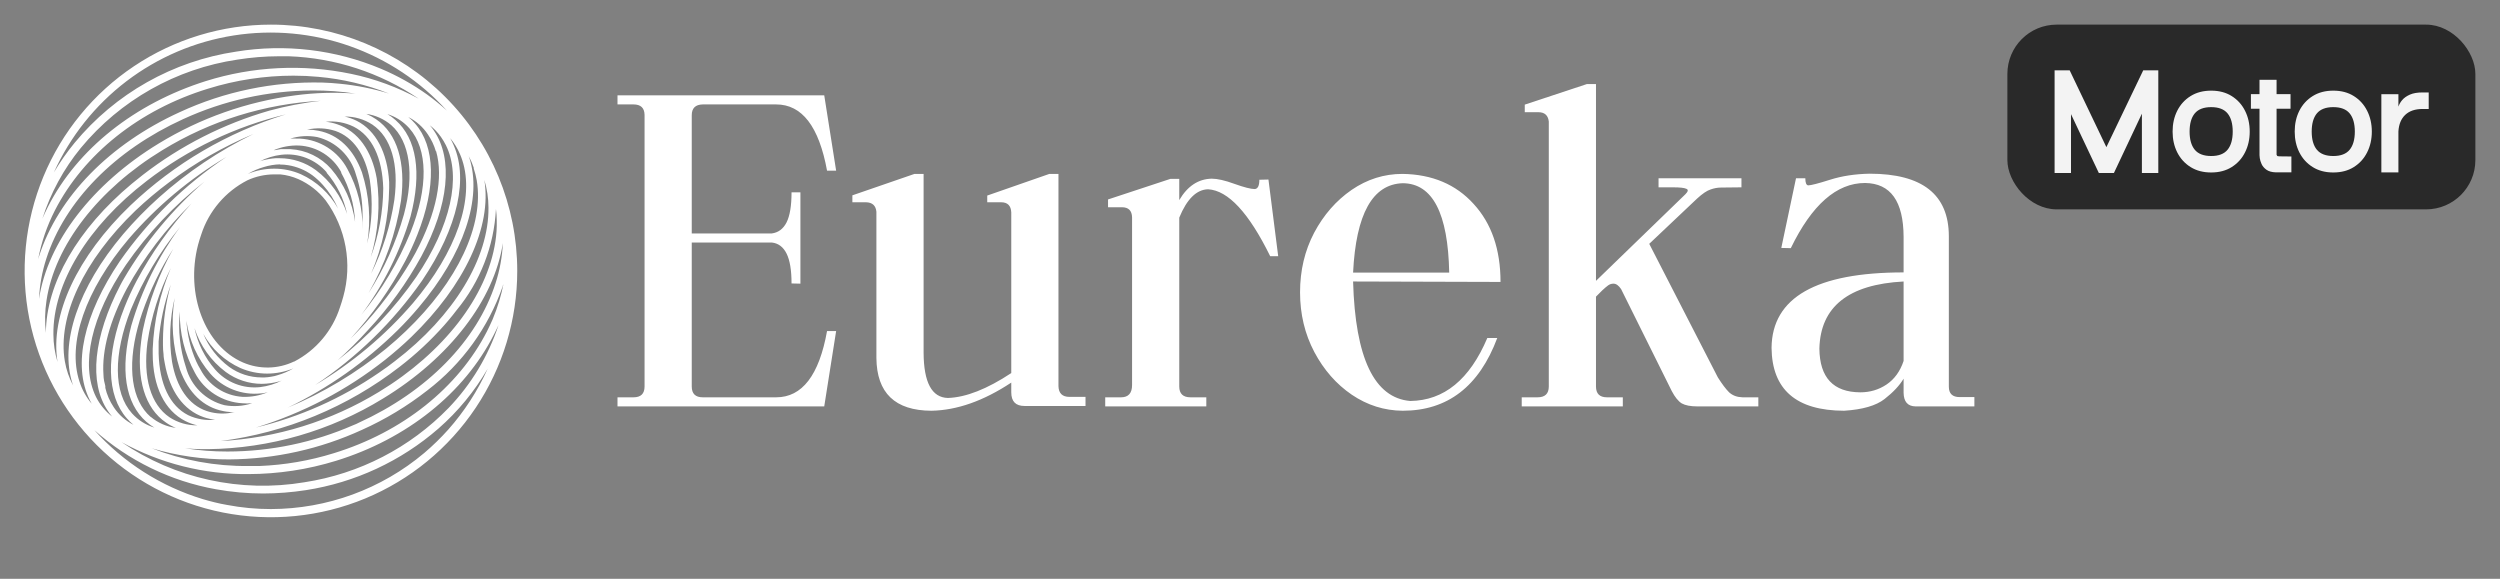 <svg width="203" height="47" viewBox="0 0 203 47" fill="none" xmlns="http://www.w3.org/2000/svg">
<rect x="0" y="0" width="203" height="47" fill="#808080" stroke="none"/>
<g clip-path="url(#clip0_3_51)">
<path d="M22 2C18.044 2 14.178 3.173 10.889 5.371C7.6 7.568 5.036 10.692 3.522 14.346C2.009 18.001 1.613 22.022 2.384 25.902C3.156 29.781 5.061 33.345 7.858 36.142C10.655 38.939 14.219 40.844 18.098 41.616C21.978 42.387 25.999 41.991 29.654 40.478C33.308 38.964 36.432 36.4 38.629 33.111C40.827 29.822 42 25.956 42 22C42 16.696 39.893 11.609 36.142 7.858C32.391 4.107 27.304 2 22 2V2ZM36.4 34.88C35.796 35.556 35.147 36.189 34.456 36.776C30.97 39.714 26.559 41.328 22 41.336C20.803 41.337 19.608 41.225 18.432 41C18.096 40.944 17.768 40.872 17.44 40.792C17.112 40.712 16.784 40.624 16.464 40.528C13.075 39.498 10.032 37.562 7.664 34.928C10.447 37.411 13.864 39.073 17.536 39.728C18.801 39.956 20.083 40.071 21.368 40.072C22.53 40.069 23.691 39.978 24.84 39.8C28.827 39.182 32.557 37.449 35.6 34.8C37.191 33.409 38.542 31.766 39.6 29.936C38.789 31.736 37.71 33.403 36.4 34.88ZM36.288 8.984C35.779 8.52 35.245 8.084 34.688 7.68C33.518 6.846 32.26 6.143 30.936 5.584C27.225 4.024 23.149 3.542 19.176 4.192C14.038 4.957 9.365 7.596 6.056 11.6C5.435 12.355 4.873 13.158 4.376 14C5.697 11.081 7.723 8.536 10.272 6.594C12.821 4.653 15.813 3.376 18.978 2.879C22.143 2.381 25.383 2.679 28.404 3.744C31.426 4.81 34.135 6.611 36.288 8.984ZM3.096 21.048C3.359 19.67 3.817 18.337 4.456 17.088C6.8 12.52 11.312 8.912 16.896 7.2C19.139 6.502 21.475 6.146 23.824 6.144C24.512 6.144 25.192 6.176 25.864 6.24C27.831 6.416 29.763 6.874 31.6 7.6C30.297 7.201 28.957 6.933 27.6 6.8C27.136 6.752 26.664 6.72 26.184 6.704C22.19 6.606 18.226 7.427 14.6 9.104C8.896 11.704 4.72 15.976 3.168 20.816L3.096 21.048ZM40.904 22.952C40.707 23.975 40.404 24.975 40 25.936C39.856 26.264 39.704 26.584 39.544 26.904C37.2 31.48 32.688 35.088 27.104 36.8C25.142 37.41 23.109 37.759 21.056 37.84H20.184C17.495 37.868 14.825 37.379 12.32 36.4C14.36 37.008 16.479 37.313 18.608 37.304C22.332 37.276 26.008 36.458 29.392 34.904C31.282 34.055 33.063 32.981 34.696 31.704C37.529 29.537 39.663 26.586 40.832 23.216C40.832 23.176 40.832 23.136 40.872 23.096C40.912 23.056 40.896 22.992 40.904 22.952ZM4.672 29.392C4.452 28.666 4.339 27.911 4.336 27.152C4.288 23.048 7.128 18.352 11.928 14.68C15.267 12.109 19.11 10.271 23.208 9.288C18.491 10.742 14.176 13.27 10.6 16.672C6.264 20.832 4.048 25.584 4.672 29.392ZM39.328 14.608C39.548 15.335 39.661 16.089 39.664 16.848C39.712 20.952 36.872 25.648 32.072 29.32C31.648 29.648 31.224 29.96 30.784 30.256C27.748 32.346 24.352 33.86 20.768 34.72C24.59 33.552 28.161 31.68 31.296 29.2C32.024 28.616 32.728 28.008 33.4 27.36C37.736 23.168 39.952 18.416 39.328 14.608ZM5.264 29.328C4.656 25.712 6.8 21.136 11.008 17.096C11.871 16.278 12.782 15.511 13.736 14.8C15.847 13.218 18.144 11.902 20.576 10.88C17.796 12.236 15.217 13.97 12.912 16.032C11.876 16.96 10.903 17.957 10 19.016C6.344 23.336 4.816 27.88 5.896 31.176L5.944 31.312C5.611 30.692 5.381 30.022 5.264 29.328ZM38.464 13.608C38.468 13.629 38.468 13.651 38.464 13.672C38.569 13.991 38.652 14.317 38.712 14.648C39.32 18.264 37.176 22.84 32.96 26.88C32.456 27.368 31.92 27.84 31.36 28.304C28.939 30.282 26.245 31.899 23.36 33.104C26.668 31.509 29.69 29.379 32.304 26.8C32.904 26.208 33.464 25.592 34 24.96C37.656 20.64 39.184 16.096 38.104 12.8L38.056 12.664C38.219 12.966 38.355 13.282 38.464 13.608ZM35.8 11.112C35.953 11.328 36.089 11.555 36.208 11.792C37.488 14.376 36.584 18.368 33.808 22.48C32.03 25.052 29.872 27.339 27.408 29.264C28.275 28.487 29.1 27.664 29.88 26.8C31.573 24.994 33.03 22.98 34.216 20.808C36.44 16.648 36.808 12.928 35.24 10.616C35.136 10.459 35.021 10.309 34.896 10.168C35.242 10.437 35.546 10.755 35.8 11.112ZM31.456 9.264C32.058 9.453 32.606 9.782 33.056 10.224L33.24 10.416C34.752 12.128 34.784 15.216 33.336 18.864C32.34 21.284 30.993 23.543 29.336 25.568C31.128 23.157 32.483 20.449 33.336 17.568C34.264 14.032 33.832 11.256 32.12 9.752C31.916 9.567 31.694 9.403 31.456 9.264ZM22 30.592C21.831 30.622 21.66 30.641 21.488 30.648H21.232C20.289 30.644 19.372 30.345 18.608 29.792C17.678 29.102 16.951 28.173 16.504 27.104C17.187 28.333 18.247 29.309 19.528 29.888C20.213 30.182 20.951 30.335 21.696 30.336C22.426 30.334 23.149 30.19 23.824 29.912C23.415 30.153 22.977 30.341 22.52 30.472C22.368 30.528 22.192 30.56 22 30.592ZM17.464 30C16.63 29.04 16.055 27.884 15.792 26.64C16.249 28.065 17.138 29.312 18.336 30.208C19.183 30.83 20.205 31.166 21.256 31.168C21.737 31.163 22.216 31.096 22.68 30.968L22.88 30.904C22.333 31.179 21.743 31.358 21.136 31.432C20.454 31.508 19.763 31.418 19.123 31.169C18.484 30.919 17.914 30.518 17.464 30ZM23.864 29.36C23.22 29.666 22.517 29.831 21.804 29.843C21.09 29.855 20.383 29.715 19.728 29.432C16.648 28.096 15.04 23.904 16.08 19.888C16.16 19.592 16.248 19.304 16.344 19.032C16.963 17.131 18.309 15.552 20.088 14.64C20.768 14.327 21.507 14.163 22.256 14.16H22.76C23.265 14.21 23.759 14.339 24.224 14.544C25.096 14.932 25.86 15.528 26.448 16.28C27.261 17.39 27.812 18.671 28.058 20.024C28.305 21.378 28.241 22.77 27.872 24.096C27.792 24.384 27.704 24.672 27.608 24.944C27 26.85 25.663 28.438 23.888 29.36H23.864ZM22.72 13.36C22.951 13.358 23.181 13.377 23.408 13.416C24.106 13.53 24.769 13.803 25.344 14.216C25.662 14.452 25.954 14.72 26.216 15.016C26.73 15.581 27.146 16.227 27.448 16.928C26.763 15.701 25.703 14.726 24.424 14.144C23.74 13.847 23.002 13.694 22.256 13.696C21.523 13.696 20.797 13.84 20.12 14.12C20.532 13.879 20.973 13.691 21.432 13.56C21.857 13.428 22.299 13.355 22.744 13.344L22.72 13.36ZM26.512 14.016C27.346 14.976 27.921 16.132 28.184 17.376C27.727 15.951 26.838 14.704 25.64 13.808C24.793 13.187 23.77 12.851 22.72 12.848H22.368C22.006 12.875 21.647 12.937 21.296 13.032L21.096 13.096C21.642 12.82 22.232 12.641 22.84 12.568C23.526 12.488 24.221 12.576 24.866 12.825C25.51 13.075 26.083 13.478 26.536 14L26.512 14.016ZM27.696 14.016C28.383 15.242 28.772 16.612 28.832 18.016C28.612 16.424 27.937 14.93 26.888 13.712C26.472 13.241 25.966 12.856 25.4 12.582C24.835 12.307 24.22 12.147 23.592 12.112H23.344C23.16 12.112 22.976 12.112 22.784 12.112L22.328 12.192H22.232C22.879 11.918 23.578 11.79 24.28 11.816C24.993 11.852 25.685 12.072 26.288 12.455C26.89 12.838 27.384 13.37 27.72 14L27.696 14.016ZM15.936 29.352C15.473 28.305 15.202 27.183 15.136 26.04C15.356 27.632 16.031 29.127 17.08 30.344C17.587 30.919 18.224 31.364 18.938 31.643C19.652 31.921 20.422 32.024 21.184 31.944C21.368 31.944 21.56 31.888 21.744 31.848C21.094 32.122 20.392 32.25 19.688 32.224C18.976 32.178 18.289 31.95 17.692 31.56C17.094 31.171 16.608 30.633 16.28 30C16.152 29.791 16.037 29.575 15.936 29.352ZM25.752 11.128C26.503 11.309 27.191 11.688 27.745 12.226C28.299 12.763 28.7 13.439 28.904 14.184C29.263 15.24 29.444 16.349 29.44 17.464C29.44 17.864 29.44 18.264 29.44 18.696C29.469 16.959 29.044 15.243 28.208 13.72C27.834 13.014 27.284 12.416 26.611 11.984C25.939 11.553 25.166 11.302 24.368 11.256H24.152C23.957 11.244 23.762 11.244 23.568 11.256C24.275 11.036 25.024 10.992 25.752 11.128ZM15.096 29.816C14.617 28.361 14.447 26.821 14.6 25.296C14.57 27.036 14.995 28.754 15.832 30.28C16.206 30.986 16.756 31.584 17.429 32.016C18.102 32.447 18.874 32.698 19.672 32.744C19.938 32.768 20.206 32.768 20.472 32.744C19.753 32.981 18.986 33.036 18.24 32.904C17.487 32.719 16.798 32.334 16.245 31.791C15.691 31.248 15.295 30.566 15.096 29.816ZM29.816 19.776C30.132 17.844 29.986 15.865 29.392 14C28.704 12.104 27.48 10.928 25.856 10.616C25.572 10.558 25.282 10.529 24.992 10.528H24.928C25.691 10.355 26.487 10.391 27.232 10.632C28.672 11.128 29.672 12.544 30.032 14.632C30.287 16.345 30.214 18.091 29.816 19.776ZM19.064 33.472C18.88 33.472 18.704 33.536 18.528 33.552C17.935 33.623 17.334 33.56 16.768 33.368C15.32 32.872 14.328 31.456 13.968 29.368C13.71 27.645 13.783 25.888 14.184 24.192C13.864 26.134 14.01 28.125 14.608 30C15.296 31.896 16.52 33.072 18.144 33.384L18.368 33.424C18.599 33.456 18.831 33.472 19.064 33.472ZM15.28 33.712C13.792 32.96 12.952 31.192 12.88 28.712C12.88 28.392 12.88 28.064 12.88 27.728C13.006 26.15 13.339 24.595 13.872 23.104C13.459 24.584 13.243 26.112 13.232 27.648C13.232 27.776 13.232 27.904 13.232 28.024C13.232 28.28 13.248 28.528 13.28 28.768C13.28 29.016 13.336 29.248 13.376 29.48C13.776 31.744 14.896 33.304 16.536 33.872C16.839 33.978 17.153 34.048 17.472 34.08C16.721 34.162 15.963 34.035 15.28 33.712ZM28.72 10.288C30.208 11.04 31.048 12.808 31.12 15.288C31.102 17.199 30.759 19.093 30.104 20.888C30.722 18.814 30.889 16.632 30.592 14.488C30.192 12.224 29.072 10.664 27.392 10.096C27.087 9.989 26.77 9.919 26.448 9.888C27.228 9.801 28.017 9.94 28.72 10.288ZM13.76 33.88C12.24 32.848 11.6 30.68 11.976 27.784C12.287 25.691 12.927 23.661 13.872 21.768C12.991 23.849 12.492 26.071 12.4 28.328C12.4 28.456 12.4 28.592 12.4 28.72C12.4 31.408 13.384 33.352 15.056 34.192C15.363 34.347 15.688 34.462 16.024 34.536C15.221 34.55 14.432 34.321 13.76 33.88ZM30.24 10.12C31.76 11.152 32.4 13.32 32.024 16.216C31.714 18.309 31.074 20.34 30.128 22.232C31.067 20.033 31.567 17.671 31.6 15.28C31.6 15.112 31.6 14.944 31.6 14.784C31.456 12.384 30.528 10.6 28.96 9.808C28.649 9.655 28.322 9.54 27.984 9.464C28.785 9.452 29.571 9.68 30.24 10.12ZM10.624 25.136C11.621 22.717 12.969 20.458 14.624 18.432C12.846 20.846 11.505 23.554 10.664 26.432C9.736 29.968 10.16 32.744 11.88 34.248C12.083 34.426 12.303 34.584 12.536 34.72C11.837 34.509 11.209 34.111 10.72 33.568C9.2 31.872 9.2 28.792 10.624 25.136ZM12.224 33.848C10.696 32.512 10.32 29.848 11.184 26.592C11.288 26.2 11.408 25.792 11.544 25.408C12.177 23.582 13.023 21.836 14.064 20.208C12.91 22.266 12.079 24.489 11.6 26.8C11.544 27.104 11.496 27.4 11.464 27.696C11.056 30.808 11.776 33.16 13.48 34.312C13.729 34.487 13.997 34.632 14.28 34.744C13.528 34.647 12.82 34.336 12.24 33.848H12.224ZM31.76 10.152C33.28 11.488 33.664 14.152 32.8 17.408C32.164 19.673 31.193 21.83 29.92 23.808C31.254 21.49 32.149 18.946 32.56 16.304C32.968 13.192 32.248 10.84 30.544 9.688C30.293 9.515 30.025 9.368 29.744 9.248C30.488 9.354 31.186 9.667 31.76 10.152ZM8.56 31.464C8.56 31.296 8.488 31.12 8.456 30.944C8.424 30.768 8.4 30.584 8.4 30.4C8.264 28.448 8.912 26.048 10.296 23.44C11.699 20.888 13.47 18.556 15.552 16.52C13.809 18.418 12.311 20.528 11.096 22.8C10.726 23.501 10.395 24.222 10.104 24.96C8.576 28.816 8.648 32.104 10.304 33.976C10.469 34.163 10.648 34.337 10.84 34.496C10.192 34.168 9.641 33.678 9.24 33.072C8.911 32.583 8.675 32.038 8.544 31.464H8.56ZM35.408 12.264C36.024 14.392 35.456 17.312 33.736 20.536C33.488 20.992 33.232 21.44 32.936 21.896C31.668 23.93 30.167 25.809 28.464 27.496C30.203 25.592 31.695 23.477 32.904 21.2C33.274 20.499 33.605 19.778 33.896 19.04C35.424 15.184 35.352 11.896 33.696 10.024C33.531 9.835 33.349 9.661 33.152 9.504C33.801 9.83 34.353 10.321 34.752 10.928C35.035 11.345 35.251 11.804 35.392 12.288L35.408 12.264ZM10.216 21.52C11.994 18.948 14.152 16.661 16.616 14.736C14.019 16.985 11.809 19.644 10.072 22.608C9.96 22.8 9.856 22.984 9.76 23.176C7.6 27.336 7.192 31.056 8.76 33.368C8.866 33.527 8.98 33.679 9.104 33.824C8.553 33.395 8.105 32.848 7.792 32.224C6.512 29.624 7.416 25.632 10.216 21.52ZM36.552 11.216C36.88 11.61 37.15 12.049 37.352 12.52C37.422 12.679 37.483 12.842 37.536 13.008C38.56 16.104 37.064 20.44 33.536 24.608C31.268 27.244 28.585 29.492 25.592 31.264C28.985 29.009 31.927 26.138 34.264 22.8C37.2 18.456 38.12 14.352 36.72 11.536C36.672 11.432 36.608 11.32 36.552 11.216ZM6.456 30.992C5.432 27.896 6.928 23.56 10.456 19.392C12.725 16.76 15.405 14.513 18.392 12.736C15.005 14.995 12.07 17.865 9.736 21.2C6.8 25.544 5.88 29.648 7.28 32.464C7.328 32.568 7.392 32.68 7.448 32.784C7.003 32.258 6.666 31.649 6.456 30.992ZM40.272 16.968C40.313 17.289 40.335 17.612 40.336 17.936C40.35 18.498 40.312 19.061 40.224 19.616C39.552 24.072 36.024 28.632 30.784 31.816C26.888 34.194 22.462 35.569 17.904 35.816C23.199 35.137 28.217 33.057 32.44 29.792C33.761 28.777 34.983 27.639 36.088 26.392C36.32 26.128 36.544 25.864 36.76 25.592L37.072 25.192C38.996 22.866 40.118 19.982 40.272 16.968ZM3.776 24.4C4.448 19.928 7.976 15.368 13.2 12.184C17.085 9.806 21.5 8.431 26.048 8.184C24.638 8.344 23.242 8.612 21.872 8.984C18.15 10.059 14.664 11.829 11.6 14.2C11.296 14.44 10.992 14.68 10.704 14.92C6.304 18.584 3.736 23.04 3.728 27.032C3.626 26.157 3.642 25.271 3.776 24.4ZM40.24 22.992C38.736 27.664 34.688 31.792 29.128 34.328C28.984 34.403 28.84 34.467 28.696 34.52C25.472 35.93 21.991 36.66 18.472 36.664C17.318 36.666 16.165 36.578 15.024 36.4C15.488 36.443 15.952 36.467 16.416 36.472H16.888C21.911 36.408 26.823 34.987 31.104 32.36C36.496 29.08 40.128 24.36 40.832 19.736C40.782 20.843 40.583 21.938 40.24 22.992ZM19.28 4.84C20.394 4.662 21.52 4.571 22.648 4.568H23.448C27.219 4.706 30.875 5.901 34 8.016C32.283 7.078 30.436 6.398 28.52 6C24.599 5.184 20.534 5.385 16.712 6.584C10.96 8.4 6.288 12.08 3.888 16.8C3.728 17.12 3.576 17.44 3.44 17.76C4.11 15.666 5.168 13.717 6.56 12.016C9.768 8.135 14.299 5.579 19.28 4.84ZM3.76 21.008C5.264 16.336 9.312 12.208 14.872 9.672C18.173 8.156 21.76 7.362 25.392 7.344C26.554 7.339 27.715 7.425 28.864 7.6C27.229 7.478 25.585 7.526 23.96 7.744C20.04 8.26 16.272 9.59 12.896 11.648C7.504 14.928 3.872 19.648 3.168 24.272C3.217 23.162 3.417 22.064 3.76 21.008ZM24.72 39.16C19.536 40.031 14.216 38.865 9.872 35.904C13.03 37.639 16.581 38.532 20.184 38.496C22.592 38.49 24.987 38.126 27.288 37.416C33.04 35.64 37.688 31.92 40.088 27.2C40.232 26.928 40.36 26.648 40.48 26.4C39.646 28.913 38.264 31.208 36.432 33.12C33.29 36.356 29.178 38.477 24.72 39.16Z" fill="white"/>
</g>
<path d="M67.156 26.883H67.894L66.928 33H50.141V32.262H51.441C52.039 32.262 52.338 31.969 52.338 31.383V9.322C52.326 8.76 52.027 8.479 51.441 8.479H50.141V7.74H66.928L67.894 13.857H67.156C66.5 10.271 65.123 8.479 63.025 8.479H57.066C56.469 8.49 56.17 8.783 56.17 9.357V18.955H62.674C63.201 18.885 63.6 18.586 63.869 18.059C64.139 17.52 64.273 16.705 64.273 15.615H64.994V23.033L64.273 23.016C64.273 21.938 64.139 21.129 63.869 20.59C63.6 20.051 63.201 19.752 62.674 19.693H56.17V31.383C56.17 31.969 56.469 32.262 57.066 32.262H63.025C65.135 32.262 66.512 30.469 67.156 26.883ZM69.213 16.424V15.861L74.258 14.121H74.996V28.641C75.008 31.055 75.664 32.279 76.965 32.315C78.43 32.268 80.147 31.594 82.115 30.293V17.25C82.092 16.699 81.816 16.424 81.289 16.424H80.164V15.879L85.209 14.121H85.947V31.348C85.959 31.934 86.258 32.227 86.844 32.227H88.144V32.965H83.188C82.473 32.965 82.115 32.596 82.115 31.857V31.066C79.865 32.555 77.703 33.316 75.629 33.352C72.676 33.34 71.188 31.91 71.164 29.062V17.197C71.117 16.693 70.836 16.436 70.32 16.424H69.213ZM89.744 32.262H91.027C91.625 32.262 91.924 31.928 91.924 31.26V17.654C91.912 17.104 91.637 16.828 91.098 16.828H89.973V16.195L95.035 14.525H95.756V16.248C96.424 15.111 97.303 14.531 98.393 14.508C98.85 14.508 99.465 14.648 100.238 14.93C101.023 15.211 101.574 15.352 101.891 15.352C102.137 15.328 102.26 15.076 102.26 14.596L102.998 14.578L103.789 20.801H103.139C101.404 17.273 99.723 15.463 98.094 15.369C97.156 15.393 96.377 16.16 95.756 17.672V31.383C95.756 31.969 96.061 32.262 96.67 32.262H97.953V33H89.744V32.262ZM113.914 14.877C111.453 14.947 110.105 17.367 109.871 22.137H117.676C117.582 17.32 116.328 14.9 113.914 14.877ZM113.879 14.121C116.293 14.156 118.221 14.971 119.662 16.564C121.115 18.146 121.842 20.256 121.842 22.893L109.871 22.857C110.047 29.08 111.594 32.315 114.512 32.56C117.254 32.525 119.34 30.82 120.77 27.445H121.578C120.102 31.383 117.541 33.352 113.896 33.352C112.408 33.34 111.031 32.906 109.766 32.051C108.512 31.195 107.498 30.041 106.725 28.588C105.951 27.123 105.564 25.506 105.564 23.736C105.564 21.967 105.945 20.355 106.707 18.902C107.48 17.449 108.494 16.289 109.748 15.422C111.014 14.555 112.391 14.121 113.879 14.121ZM123.564 32.262H124.848C125.457 32.262 125.762 31.969 125.762 31.383V9.867C125.703 9.363 125.422 9.111 124.918 9.111H123.811V8.496L128.855 6.826H129.594V22.805L136.854 15.773C137.076 15.551 137.105 15.404 136.941 15.334C136.777 15.252 136.414 15.211 135.852 15.211H134.674V14.473H141.406V15.211L139.754 15.229C139.473 15.229 139.186 15.281 138.893 15.387C138.6 15.48 138.236 15.727 137.803 16.125L133.918 19.799L139.49 30.645C139.83 31.184 140.135 31.588 140.404 31.857C140.686 32.115 141.049 32.25 141.494 32.262H142.777V33H137.82C137.27 33 136.848 32.918 136.555 32.754C136.273 32.578 136.004 32.244 135.746 31.752L131.633 23.473C131.434 23.18 131.229 23.033 131.018 23.033C130.854 23.033 130.707 23.08 130.578 23.174C130.449 23.268 130.291 23.402 130.104 23.578L129.594 24.088V31.383C129.594 31.969 129.893 32.262 130.49 32.262H131.773V33H123.564V32.262ZM151.057 31.857C151.842 31.857 152.551 31.646 153.184 31.225C153.828 30.791 154.291 30.152 154.572 29.309V22.857C150.096 23.092 147.816 24.908 147.734 28.307C147.758 30.662 148.865 31.846 151.057 31.857ZM151.812 14.104C156.09 14.104 158.234 15.791 158.246 19.166V31.4C158.246 31.963 158.539 32.244 159.125 32.244H160.32V33H155.539C154.906 32.988 154.584 32.619 154.572 31.893V30.75C154.244 31.301 153.729 31.852 153.025 32.402C152.334 32.941 151.238 33.258 149.738 33.352C145.848 33.34 143.885 31.635 143.85 28.236C143.896 24.158 147.471 22.119 154.572 22.119V19.236C154.561 16.342 153.518 14.883 151.443 14.859C149.135 14.859 147.125 16.623 145.414 20.15L144.641 20.133L145.836 14.473H146.592C146.592 14.836 146.668 15.029 146.82 15.053C147.043 15.053 147.635 14.9 148.596 14.596C149.557 14.291 150.629 14.127 151.812 14.104Z" fill="white"/>
<g opacity="0.9">
<rect x="163" y="2" width="38" height="15" rx="4" fill="#1F1F1F"/>
<path d="M171.038 11.948L174.03 5.712H175.254V14.048H173.922V9.23L171.65 14.048H170.426L168.165 9.268V14.048H166.833V5.712H168.057L171.038 11.948ZM179.546 7.361H179.551C180.196 7.361 180.751 7.508 181.216 7.802C181.685 8.095 182.045 8.493 182.296 8.994C182.55 9.495 182.677 10.059 182.677 10.686C182.677 11.309 182.55 11.871 182.296 12.373C182.045 12.874 181.685 13.271 181.216 13.565C180.751 13.859 180.194 14.005 179.546 14.005C178.901 14.005 178.345 13.859 177.875 13.565C177.406 13.271 177.045 12.874 176.791 12.373C176.54 11.871 176.415 11.309 176.415 10.686C176.415 10.059 176.54 9.495 176.791 8.994C177.045 8.493 177.406 8.095 177.875 7.802C178.345 7.508 178.901 7.361 179.546 7.361ZM179.546 12.668H179.551C180.156 12.668 180.599 12.498 180.878 12.158C181.157 11.818 181.297 11.327 181.297 10.686C181.297 10.041 181.157 9.549 180.878 9.209C180.599 8.869 180.155 8.699 179.546 8.699C178.941 8.699 178.497 8.869 178.214 9.209C177.935 9.549 177.795 10.041 177.795 10.686C177.795 11.327 177.935 11.818 178.214 12.158C178.497 12.498 178.941 12.668 179.546 12.668ZM185.083 12.695L186.061 12.706V13.995H184.793C184.468 13.984 184.213 13.912 184.031 13.78C183.848 13.647 183.717 13.493 183.639 13.318C183.56 13.139 183.512 12.979 183.494 12.84C183.479 12.697 183.472 12.618 183.472 12.604V8.828H182.774V7.646H183.472V6.48H184.858V7.646H185.991V8.828H184.858V12.571C184.872 12.593 184.887 12.618 184.901 12.646C184.915 12.675 184.976 12.691 185.083 12.695ZM189.461 7.361H189.466C190.111 7.361 190.666 7.508 191.131 7.802C191.6 8.095 191.96 8.493 192.211 8.994C192.465 9.495 192.592 10.059 192.592 10.686C192.592 11.309 192.465 11.871 192.211 12.373C191.96 12.874 191.6 13.271 191.131 13.565C190.666 13.859 190.109 14.005 189.461 14.005C188.816 14.005 188.26 13.859 187.791 13.565C187.321 13.271 186.96 12.874 186.706 12.373C186.455 11.871 186.33 11.309 186.33 10.686C186.33 10.059 186.455 9.495 186.706 8.994C186.96 8.493 187.321 8.095 187.791 7.802C188.26 7.508 188.816 7.361 189.461 7.361ZM189.461 12.668H189.466C190.071 12.668 190.514 12.498 190.793 12.158C191.072 11.818 191.212 11.327 191.212 10.686C191.212 10.041 191.072 9.549 190.793 9.209C190.514 8.869 190.07 8.699 189.461 8.699C188.856 8.699 188.412 8.869 188.129 9.209C187.85 9.549 187.71 10.041 187.71 10.686C187.71 11.327 187.85 11.818 188.129 12.158C188.412 12.498 188.856 12.668 189.461 12.668ZM196.712 7.506H197.211V8.849H196.712C196.114 8.849 195.647 9.007 195.31 9.322C194.973 9.637 194.787 10.086 194.751 10.67V14H193.366V7.651H194.751V8.661C194.809 8.479 194.911 8.299 195.058 8.124C195.208 7.949 195.416 7.802 195.681 7.684C195.949 7.565 196.293 7.506 196.712 7.506Z" fill="white"/>
</g>
<defs>
<clipPath id="clip0_3_51">
<rect width="40" height="40" fill="white" transform="translate(2 2)"/>
</clipPath>
</defs>
</svg>
